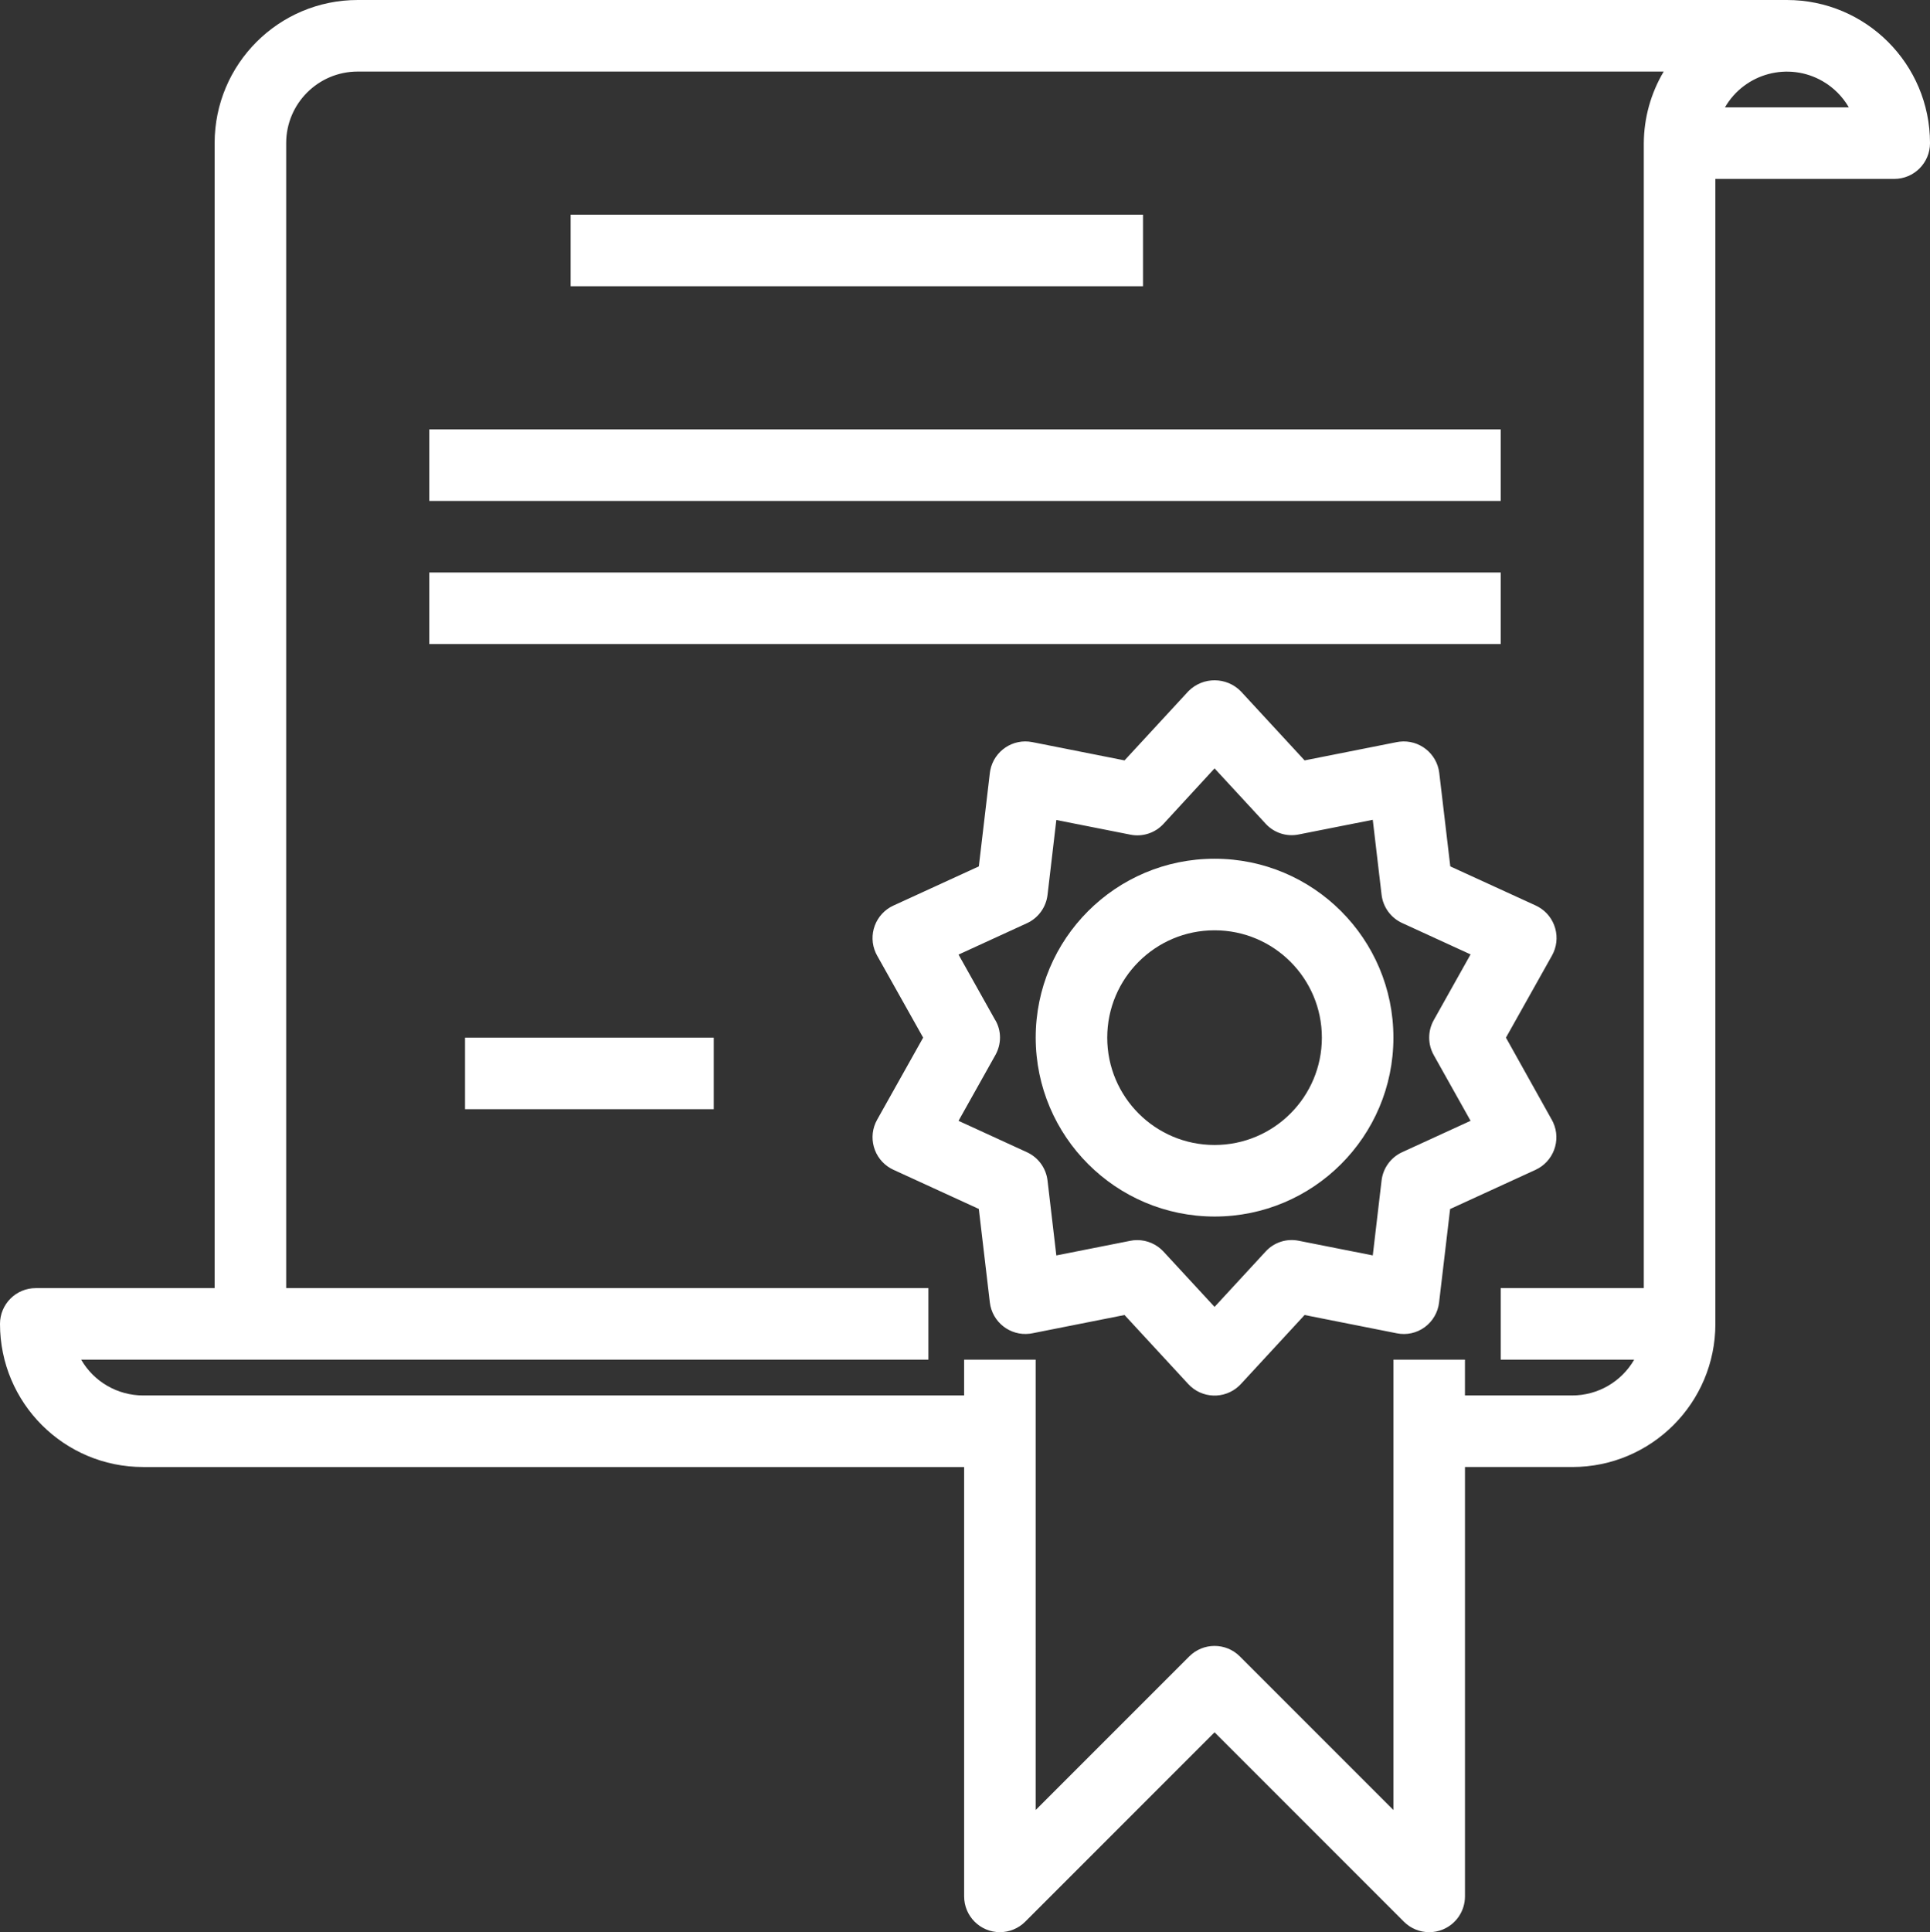 <?xml version="1.0" encoding="utf-8"?>
<!-- Generator: Adobe Illustrator 16.0.0, SVG Export Plug-In . SVG Version: 6.00 Build 0)  -->
<!DOCTYPE svg PUBLIC "-//W3C//DTD SVG 1.1//EN" "http://www.w3.org/Graphics/SVG/1.1/DTD/svg11.dtd">
<svg version="1.1" id="Capa_1" xmlns="http://www.w3.org/2000/svg" xmlns:xlink="http://www.w3.org/1999/xlink" x="0px" y="0px"
	 width="535.278px" height="535.754px" viewBox="60.003 153.069 535.278 535.754"
	 enable-background="new 60.003 153.069 535.278 535.754" xml:space="preserve">
<rect x="60.003" y="153.069" width="535.278" height="535.754" fill="#333333" stroke="none"/>
<g>
	<g>
		<path fill="#FFFFFF" d="M555.595,153.069H159.216c-21.917,0-39.687,17.768-39.687,39.686v317.483H69.924
			c-5.479,0-9.921,4.441-9.921,9.921c0,21.918,17.768,39.686,39.686,39.686h227.715v119.057c0.002,5.479,4.444,9.921,9.924,9.919
			c2.632,0,5.152-1.045,7.014-2.904l52.514-52.514l52.513,52.514c1.86,1.86,4.384,2.907,7.016,2.907
			c1.305,0.004,2.596-0.252,3.8-0.754c3.707-1.537,6.123-5.155,6.122-9.168V559.844h29.764c21.918,0,39.687-17.768,39.687-39.686
			V202.676h49.605c5.479,0,9.921-4.442,9.921-9.921C595.28,170.837,577.512,153.069,555.595,153.069z M515.908,192.754v317.483
			h-39.686v19.843h37.017c-3.543,6.136-10.089,9.917-17.174,9.921h-29.764v-9.921H446.46v124.87l-42.594-42.593
			c-3.874-3.873-10.153-3.873-14.027,0l-42.594,42.593V530.08h-19.843v9.921H99.689c-7.086-0.004-13.631-3.785-17.174-9.921h46.938
			h188.029v-19.843H139.373V192.754c0-10.959,8.884-19.843,19.843-19.843h362.21C517.855,178.918,515.949,185.767,515.908,192.754z
			 M538.421,182.833c5.487-9.485,17.628-12.724,27.112-7.234c3.003,1.737,5.497,4.233,7.234,7.234H538.421z"/>
	</g>
</g>
<g>
	<g>
		<path fill="#FFFFFF" d="M490.382,463.558l-12.71-22.77l12.759-22.75c2.688-4.774,0.999-10.824-3.774-13.513
			c-0.24-0.137-0.486-0.263-0.738-0.377l-23.684-10.845l-3.056-25.895c-0.646-5.441-5.582-9.328-11.022-8.682
			c-0.253,0.03-0.505,0.069-0.754,0.119l-25.577,5.069l-17.688-19.158c-3.96-4.022-10.432-4.073-14.452-0.112
			c-0.038,0.037-0.075,0.074-0.113,0.112l-17.688,19.158l-25.577-5.069c-5.375-1.063-10.595,2.434-11.657,7.809
			c-0.05,0.25-0.09,0.501-0.119,0.754l-3.056,25.895l-23.684,10.864c-4.98,2.281-7.171,8.169-4.891,13.15
			c0.115,0.252,0.24,0.499,0.377,0.738l12.759,22.73l-12.759,22.749c-2.688,4.774-0.998,10.824,3.774,13.513
			c0.24,0.136,0.486,0.262,0.738,0.377l23.684,10.864l3.056,25.915c0.646,5.44,5.582,9.327,11.022,8.681
			c0.253-0.028,0.505-0.068,0.754-0.118l25.577-5.069l17.688,19.158c3.724,4.021,9.999,4.265,14.021,0.544
			c0.188-0.175,0.369-0.355,0.545-0.544l17.688-19.158l25.577,5.069c2.711,0.555,5.53-0.065,7.759-1.706
			c2.218-1.636,3.654-4.119,3.969-6.855l3.056-25.896l23.683-10.863c4.981-2.281,7.173-8.169,4.893-13.151
			C490.644,464.045,490.517,463.798,490.382,463.558z M457.652,445.629l10.209,18.216l-18.97,8.701
			c-3.146,1.443-5.312,4.421-5.715,7.857l-2.44,20.766l-20.508-4.058c-3.379-0.702-6.878,0.429-9.207,2.977l-14.167,15.358
			l-14.168-15.339c-1.878-2.03-4.517-3.186-7.282-3.186c-0.646-0.004-1.292,0.063-1.925,0.198l-20.508,4.058l-2.44-20.765
			c-0.403-3.438-2.568-6.415-5.715-7.858l-18.97-8.701l10.209-18.215c1.707-3.025,1.748-6.701,0-9.703v0.039l-10.209-18.215
			l18.97-8.701c3.146-1.442,5.312-4.422,5.715-7.857l2.44-20.765l20.508,4.058c3.378,0.692,6.873-0.437,9.207-2.978l14.168-15.388
			l14.167,15.338c2.328,2.548,5.828,3.679,9.207,2.976l20.508-4.058l2.44,20.767c0.403,3.437,2.568,6.414,5.715,7.856l18.97,8.701
			l-10.209,18.216C455.962,438.939,455.962,442.616,457.652,445.629z"/>
	</g>
</g>
<g>
	<g>
		<path fill="#FFFFFF" d="M396.854,391.181c-27.397,0-49.607,22.21-49.607,49.607c0.032,27.383,22.225,49.573,49.607,49.605
			c27.396,0,49.606-22.21,49.606-49.605C446.46,413.392,424.25,391.181,396.854,391.181z M396.854,470.552
			c-16.438,0-29.765-13.325-29.765-29.764c0-16.439,13.325-29.765,29.765-29.765c16.438,0,29.764,13.325,29.764,29.765
			C426.617,457.227,413.29,470.552,396.854,470.552z"/>
	</g>
</g>
<g>
	<g>
		<rect x="218.27" y="212.597" fill="#FFFFFF" width="158.741" height="19.842"/>
	</g>
</g>
<g>
	<g>
		<rect x="179.059" y="272.125" fill="#FFFFFF" width="297.165" height="19.843"/>
	</g>
</g>
<g>
	<g>
		<rect x="179.059" y="311.812" fill="#FFFFFF" width="297.165" height="19.842"/>
	</g>
</g>
<g>
	<g>
		<rect x="188.981" y="440.788" fill="#FFFFFF" width="68.975" height="19.843"/>
	</g>
</g>
</svg>
